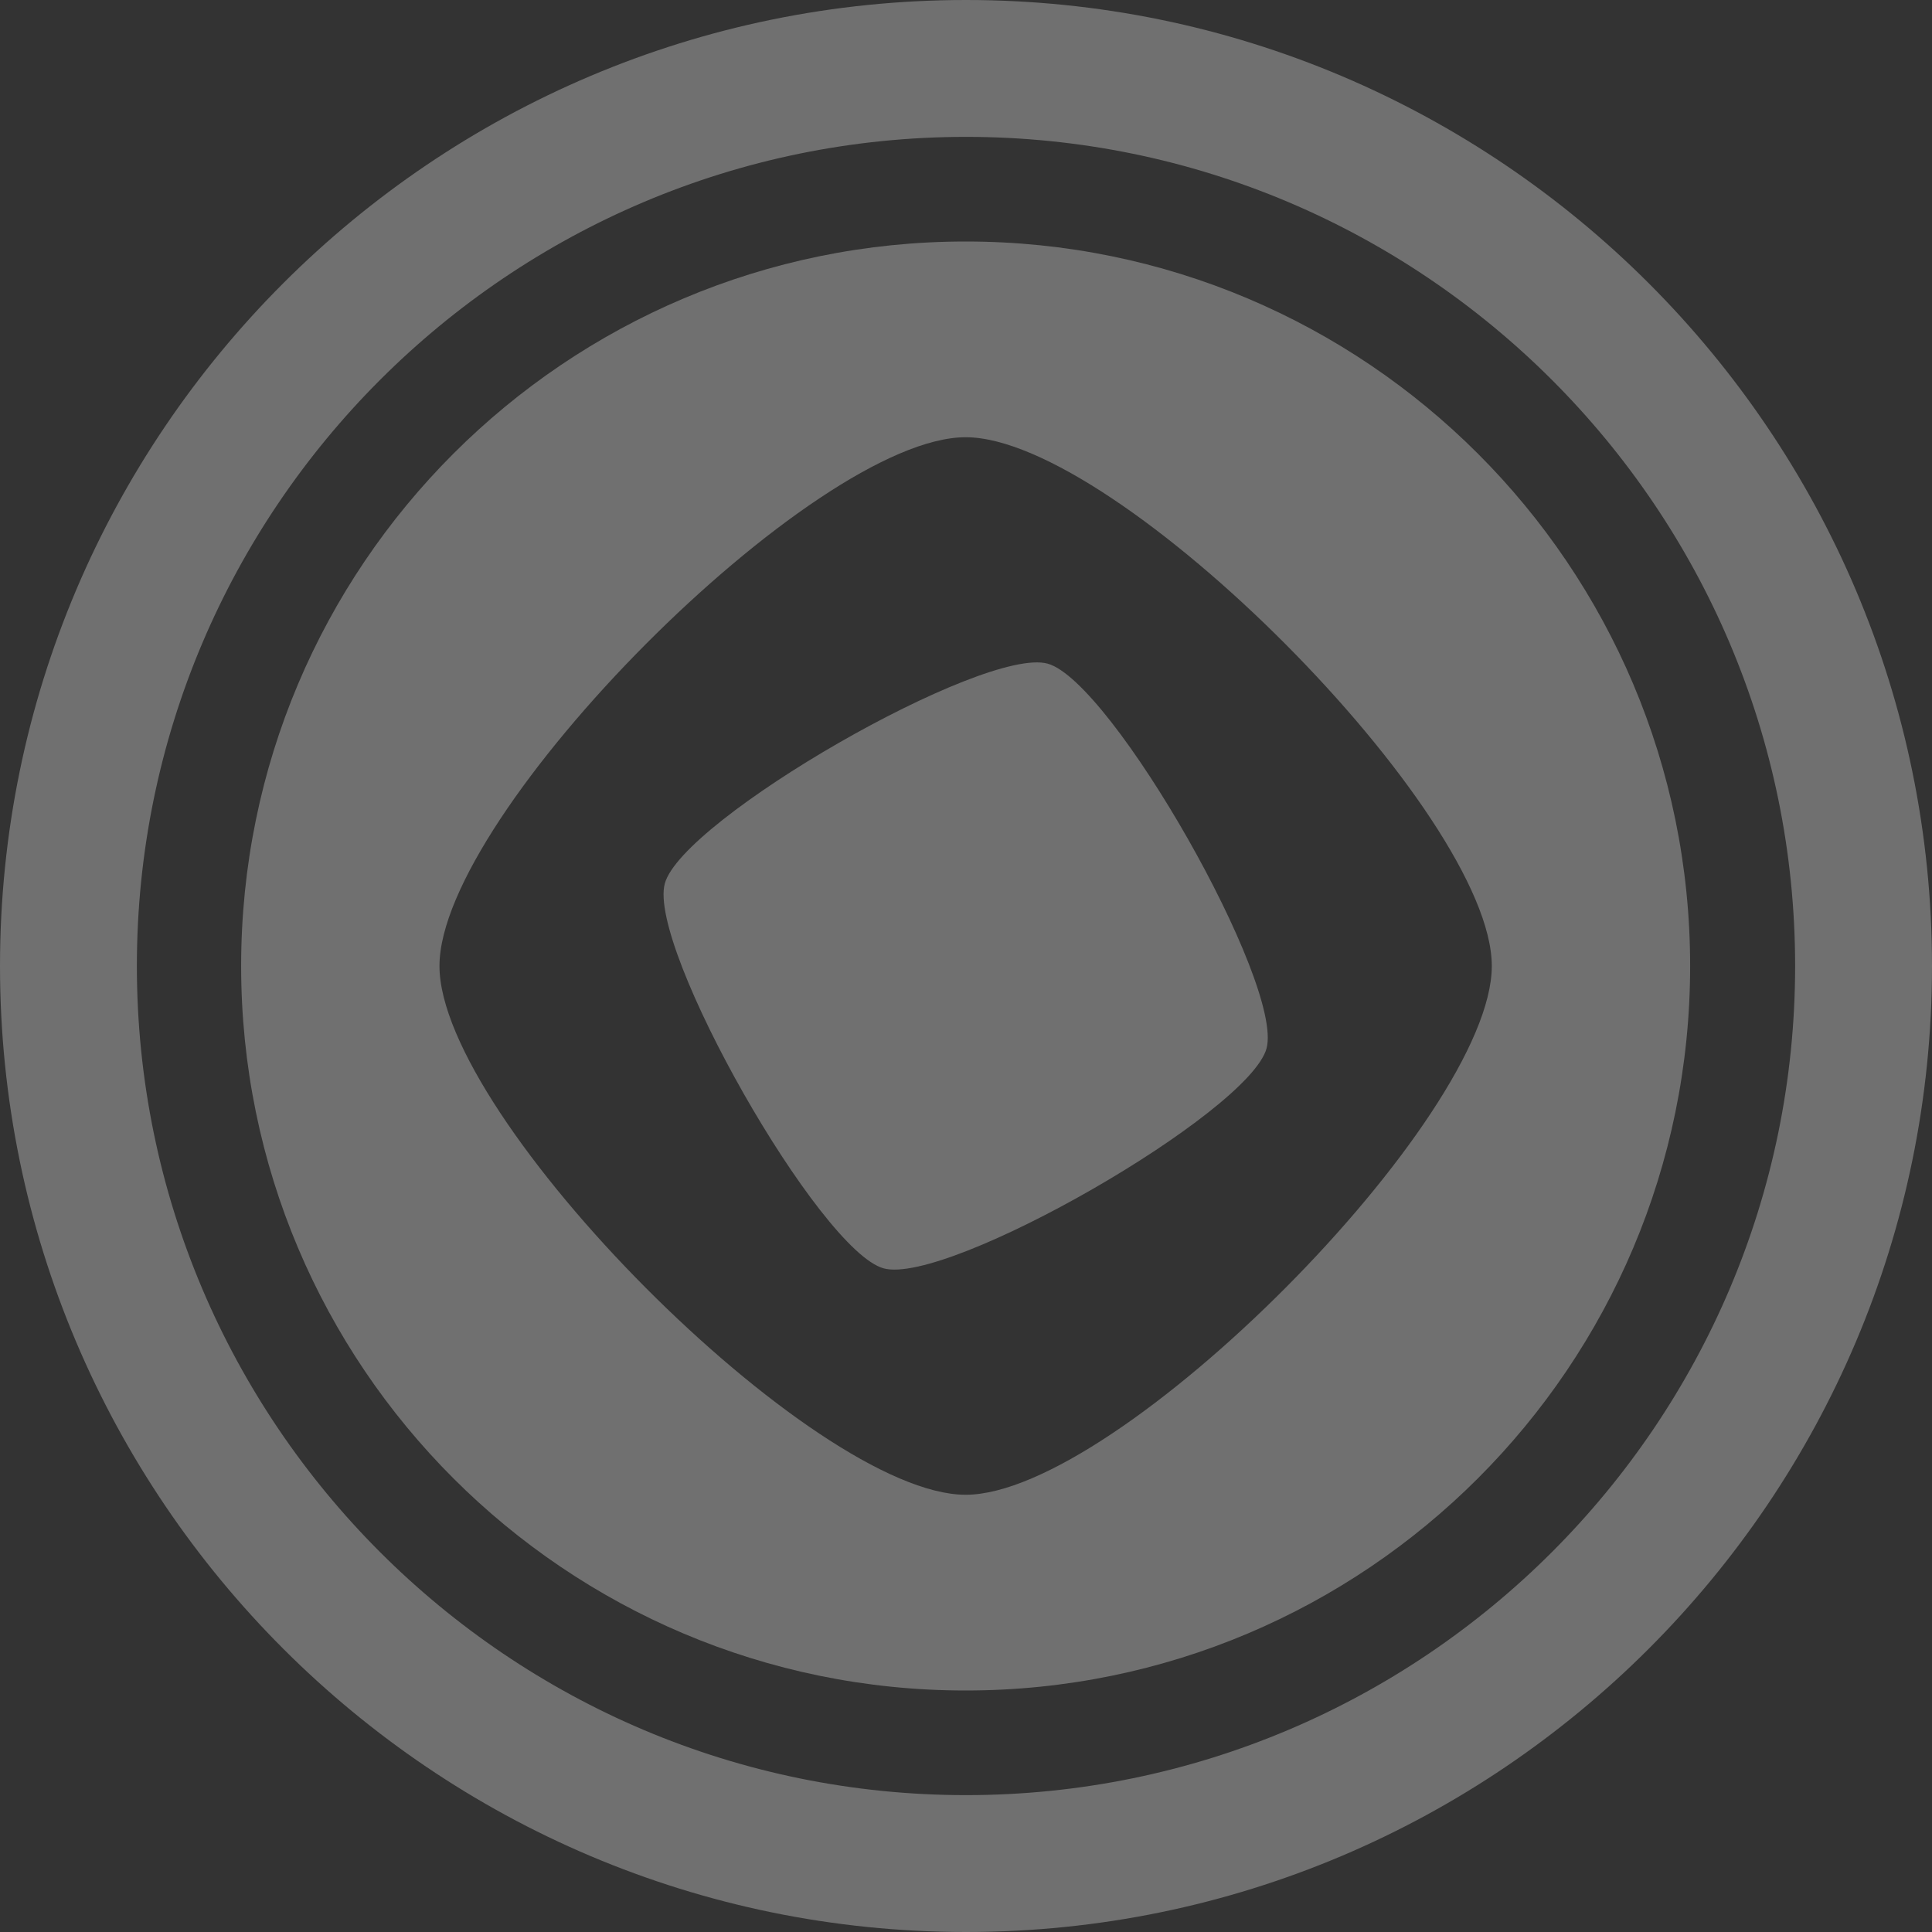 <svg width="32" height="32" viewBox="0 0 32 32" fill="none" xmlns="http://www.w3.org/2000/svg">
  <rect x="0" y="0" width="32" height="32" fill="#333333" stroke="none"/>
  <path
    d="M16 32C7.177 32 0 24.823 0 16C0 7.177 7.177 0 16 0C24.822 0 32 7.177 32 16C32 24.823 24.822 32 16 32ZM16 2.267C8.427 2.267 2.267 8.428 2.267 16C2.267 23.573 8.427 29.733 16 29.733C23.572 29.733 29.733 23.573 29.733 16C29.733 8.427 23.572 2.267 16 2.267Z"
    fill="#fff" fill-opacity="0.3" />
  <path fill-rule="evenodd" clip-rule="evenodd"
    d="M15.994 28C22.622 28 27.994 22.628 27.994 16C27.994 9.373 22.622 4 15.994 4C9.367 4 3.994 9.373 3.994 16C3.994 22.628 9.367 28 15.994 28ZM7.279 16C7.279 13.471 13.477 7.242 15.994 7.242C18.511 7.242 24.709 13.471 24.709 16C24.709 18.529 18.511 24.758 15.994 24.758C13.477 24.758 7.279 18.529 7.279 16ZM11.011 14.635C10.722 15.702 13.575 20.718 14.636 21.008C15.697 21.299 20.688 18.431 20.978 17.365C21.267 16.298 18.413 11.283 17.352 10.992C16.291 10.701 11.3 13.569 11.011 14.635Z"
    fill="#fff" fill-opacity="0.3" />
</svg>